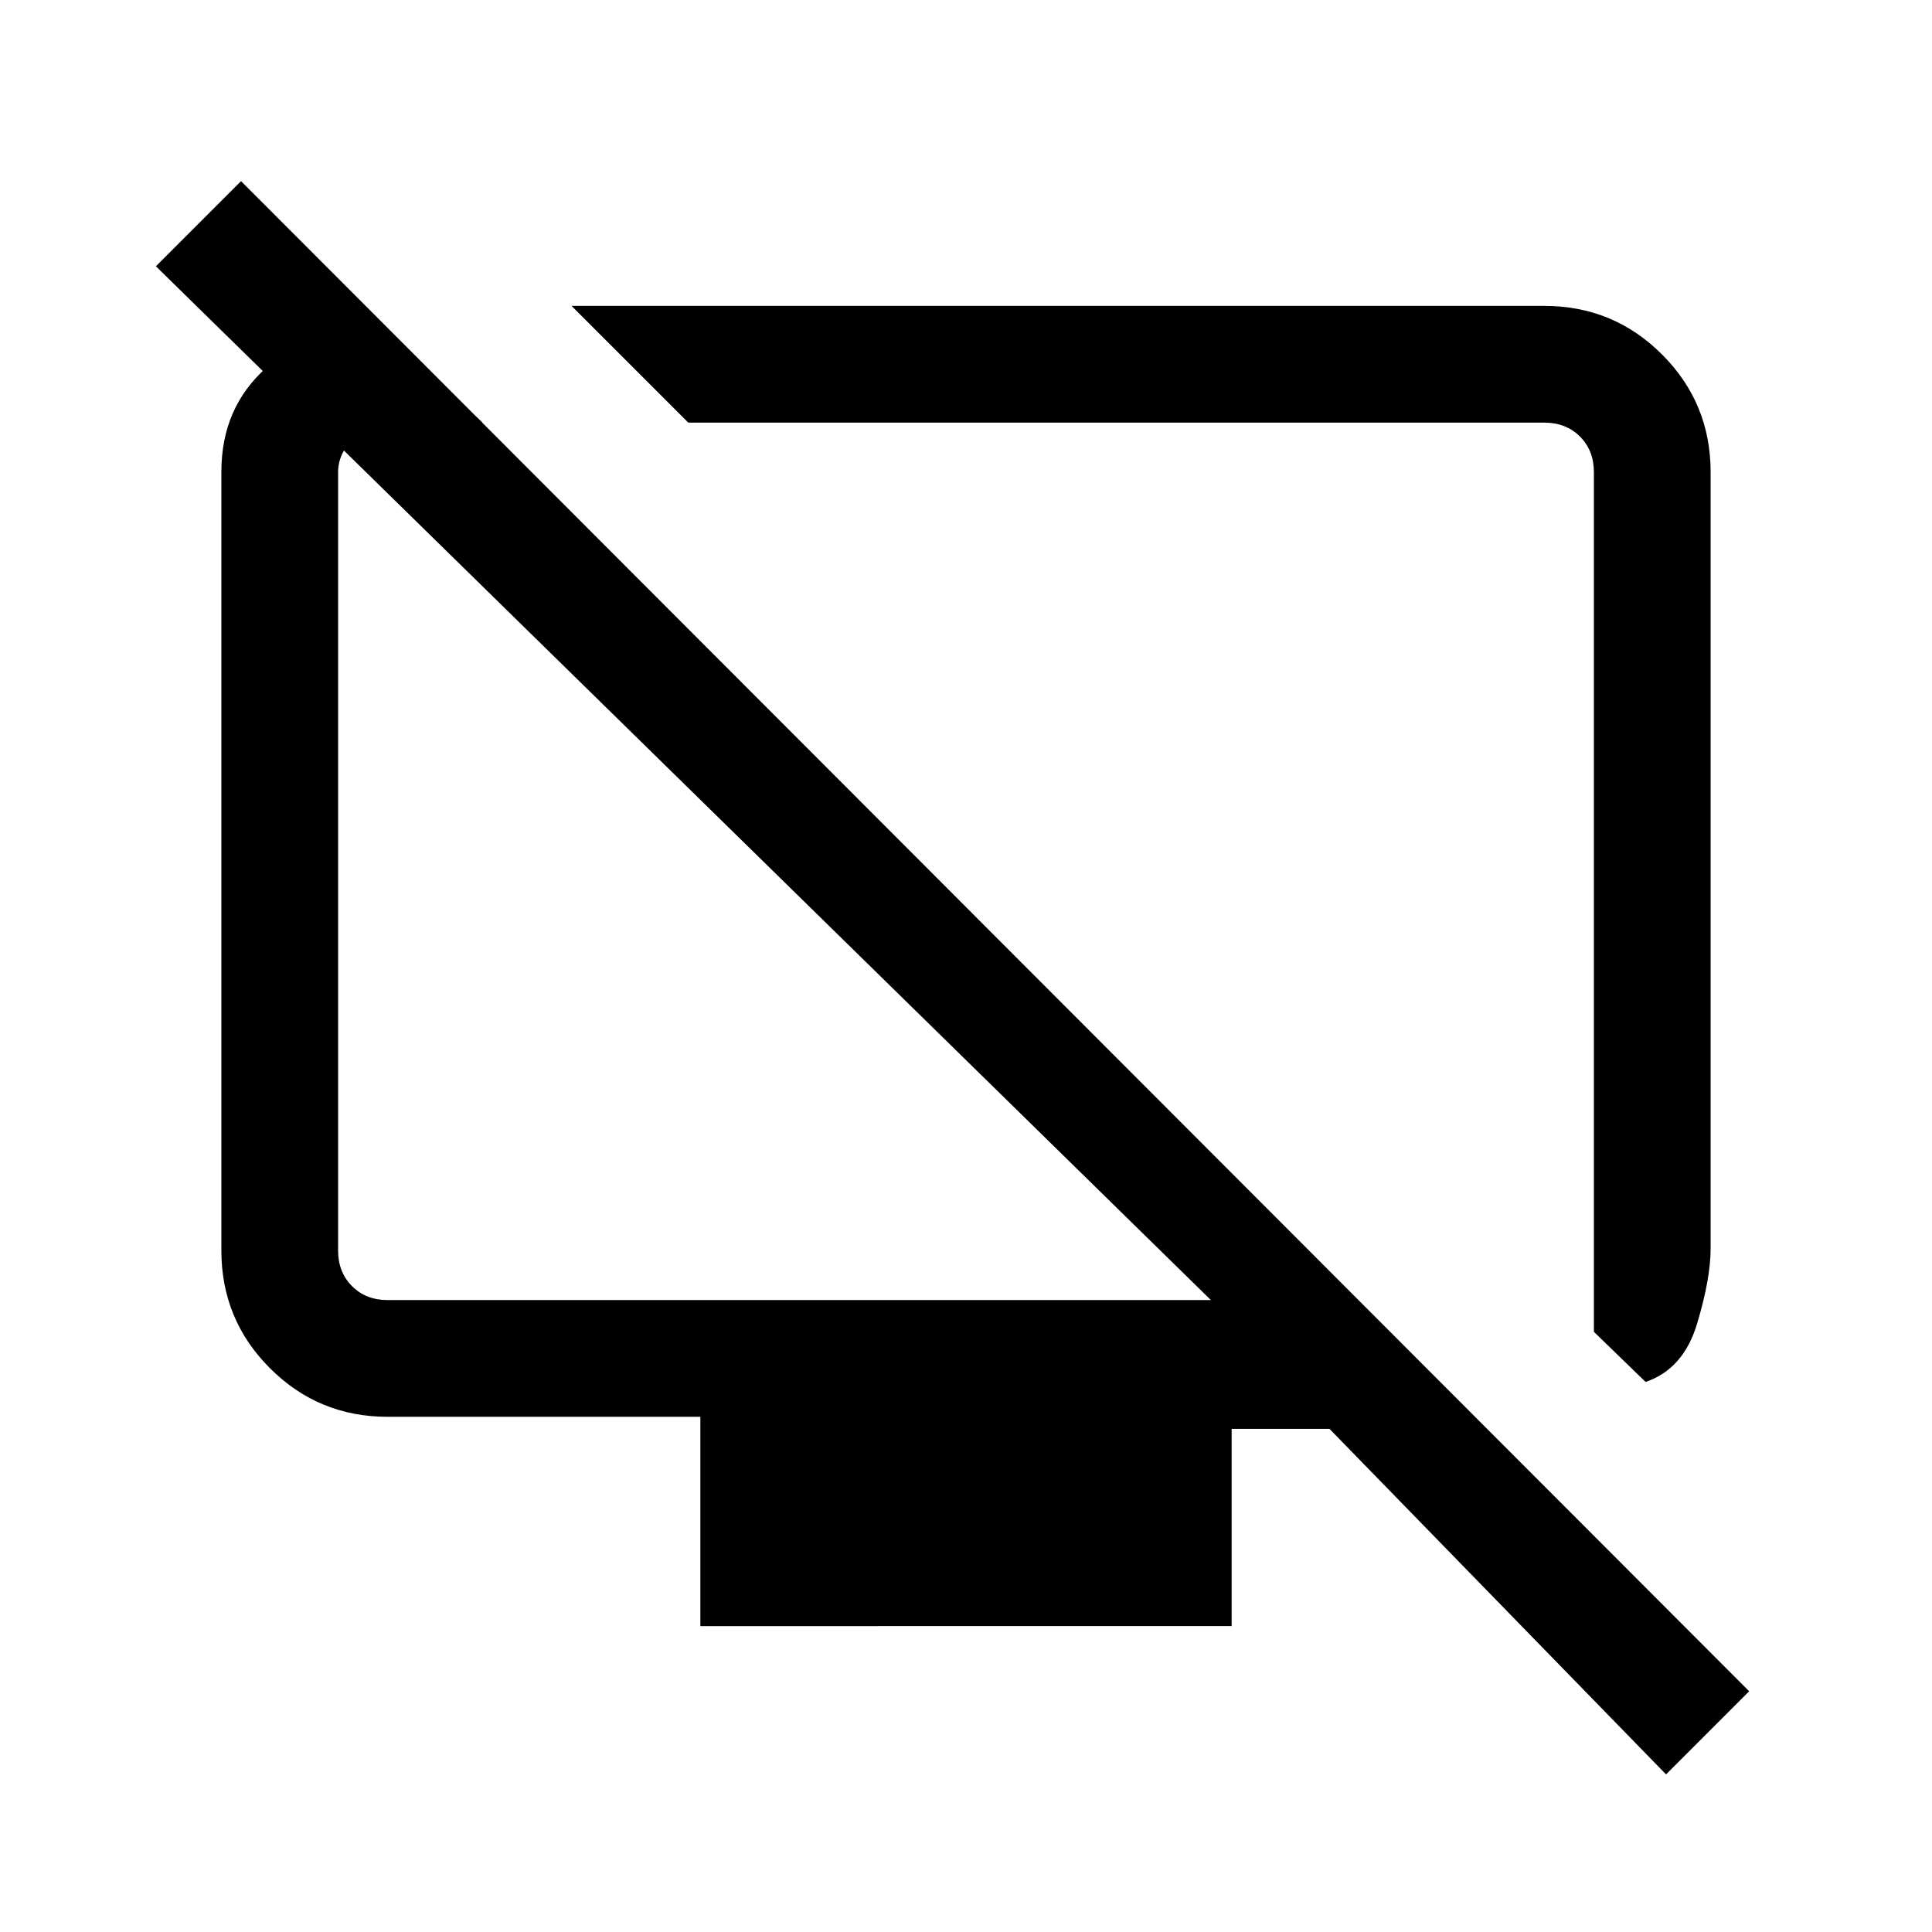 <svg xmlns="http://www.w3.org/2000/svg" height="20" viewBox="0 -960 960 960" width="20"><path d="M817.69-273.31 792-298.23v-427.15q0-10.77-6.92-17.7-6.93-6.92-17.7-6.92H342l-58-58h483.38q34.35 0 58.48 24.14Q850-759.73 850-725.38v385.76q0 15-6.77 37.47-6.77 22.46-25.54 28.84ZM190.38-797.38 239.77-750h-47.15q-9.24 0-16.93 7.69-7.69 7.69-7.69 16.93v386.76q0 10.77 6.92 17.7 6.93 6.92 17.7 6.92h409.07L77.46-827.69 119.77-870l749.38 750.38-41.3 41.31L660.62-250H612v98H348v-104H192.62q-34.35 0-58.48-24.14Q110-304.27 110-338.62v-387.03q0-31.85 22.5-51.79 22.5-19.94 42.5-19.94h15.38Zm232.23 312.07Zm148.54-33.31Z"/></svg>